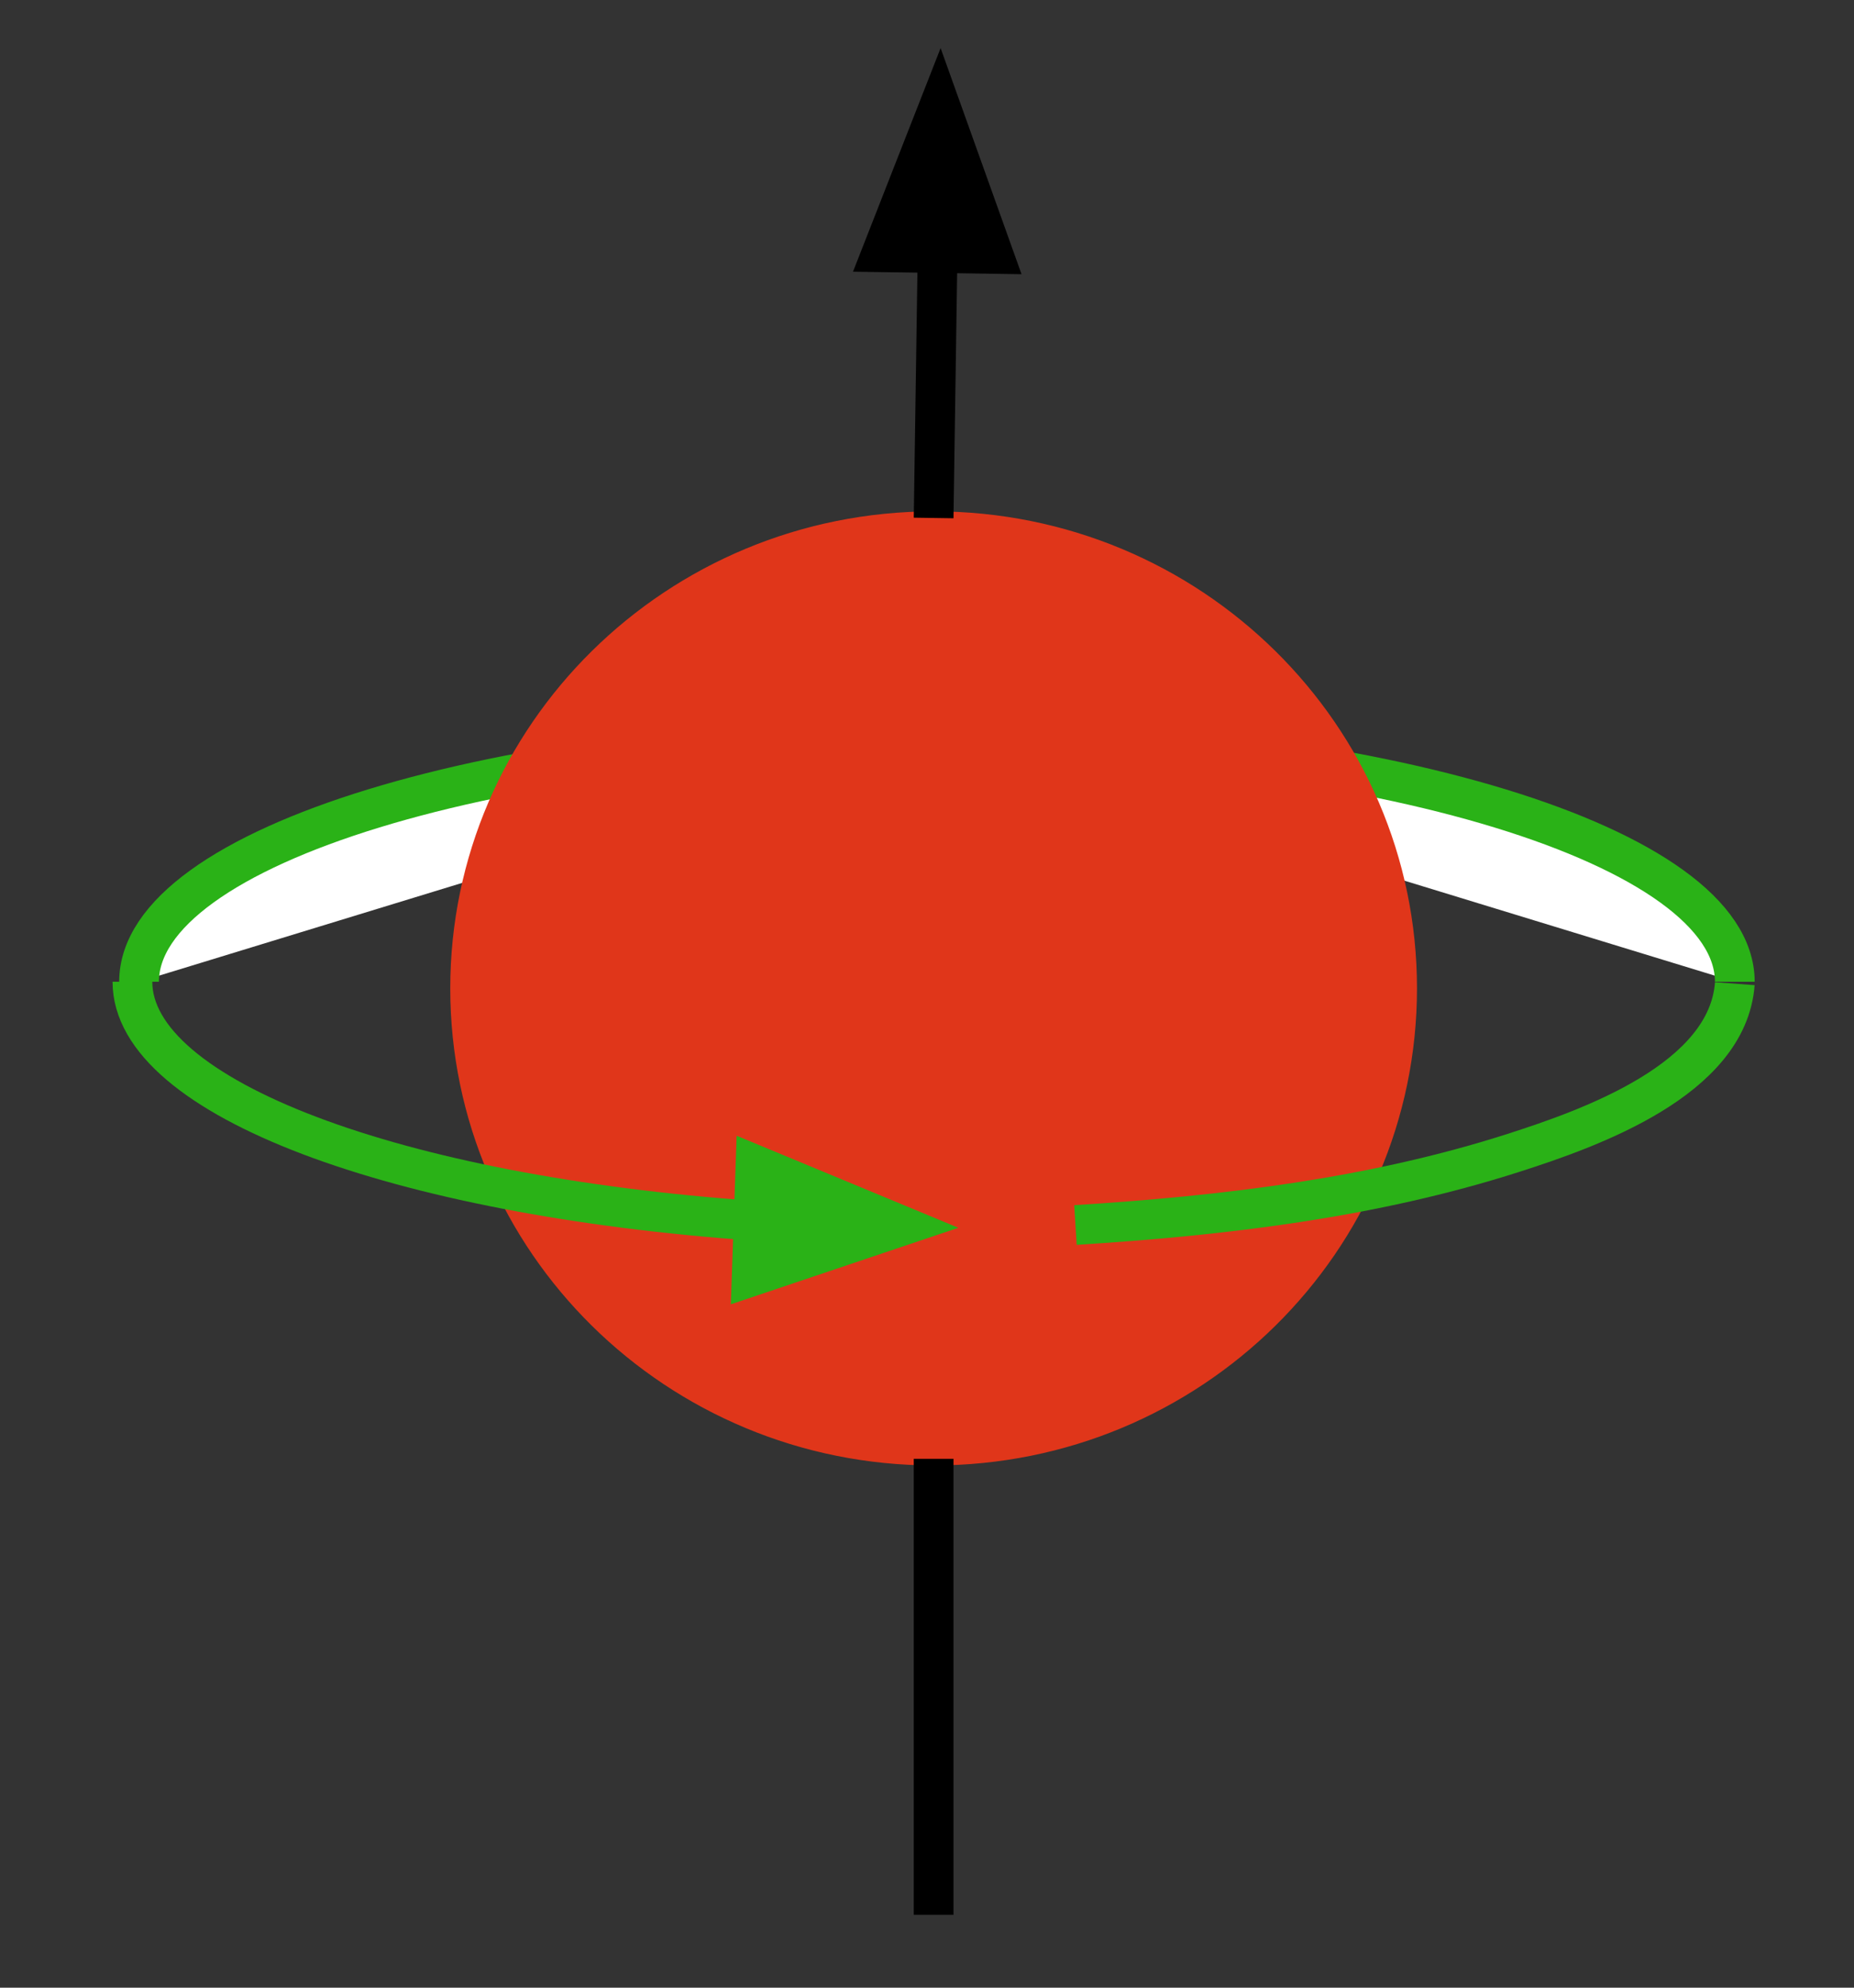 <?xml version="1.0" encoding="UTF-8"?>
<!DOCTYPE svg PUBLIC "-//W3C//DTD SVG 1.1//EN" "http://www.w3.org/Graphics/SVG/1.1/DTD/svg11.dtd">
<svg version="1.1" xmlns="http://www.w3.org/2000/svg" xmlns:xlink="http://www.w3.org/1999/xlink" x="0" y="0" width="140" height="150" viewBox="0, 0, 140, 150">
  <rect x="0" y="0" width="140" height="150" fill="#333333" stroke="none"/>
  <g id="Front">
    <g>
      <path d="M70.5,55.589 C103.913,55.589 131,63.872 131,74.089" fill="#FFFFFF"/>
      <path d="M70.5,55.589 C103.913,55.589 131,63.872 131,74.089" fill-opacity="0" stroke="#2AB217" stroke-width="3"/>
    </g>
    <g>
      <path d="M10.5,74.089 C10.5,63.872 37.587,55.589 71,55.589" fill="#FFFFFF"/>
      <path d="M10.5,74.089 C10.5,63.872 37.587,55.589 71,55.589" fill-opacity="0" stroke="#2AB217" stroke-width="3"/>
    </g>
    <g>
      <path d="M70.5,110.089 C50.618,110.089 34.5,94.196 34.5,74.589 C34.5,54.983 50.618,39.089 70.5,39.089 C90.382,39.089 106.5,54.983 106.5,74.589 C106.5,94.196 90.382,110.089 70.5,110.089 z" fill="#E0361A"/>
      <path d="M70.5,110.089 C50.618,110.089 34.5,94.196 34.5,74.589 C34.5,54.983 50.618,39.089 70.5,39.089 C90.382,39.089 106.5,54.983 106.5,74.589 C106.5,94.196 90.382,110.089 70.5,110.089 z" fill-opacity="0" stroke="#E0361A" stroke-width="1"/>
    </g>
    <g>
      <path d="M56.905,92.121 C30.038,90.234 10,82.877 10,74.089" fill-opacity="0" stroke="#2AB217" stroke-width="3"/>
      <path d="M56.761,96.318 L68.099,92.507 L57.05,87.923 z" fill="#2AB217" fill-opacity="1" stroke="#2AB217" stroke-width="3" stroke-opacity="1"/>
    </g>
    <path d="M131,74.234 C130.462,81.489 120.05,85.152 114.294,86.998 C103.615,90.423 92.358,91.747 81.21,92.445" fill-opacity="0" stroke="#2AB217" stroke-width="3"/>
    <path d="M70.5,110.089 L70.5,144.5" fill-opacity="0" stroke="#000000" stroke-width="3"/>
    <g>
      <path d="M70.5,39.089 L70.798,19.098" fill-opacity="0" stroke="#000000" stroke-width="3"/>
      <path d="M74.997,19.161 L70.964,7.9 L66.598,19.036 z" fill="#000000" fill-opacity="1" stroke="#000000" stroke-width="3" stroke-opacity="1"/>
    </g>
  </g>
</svg>
